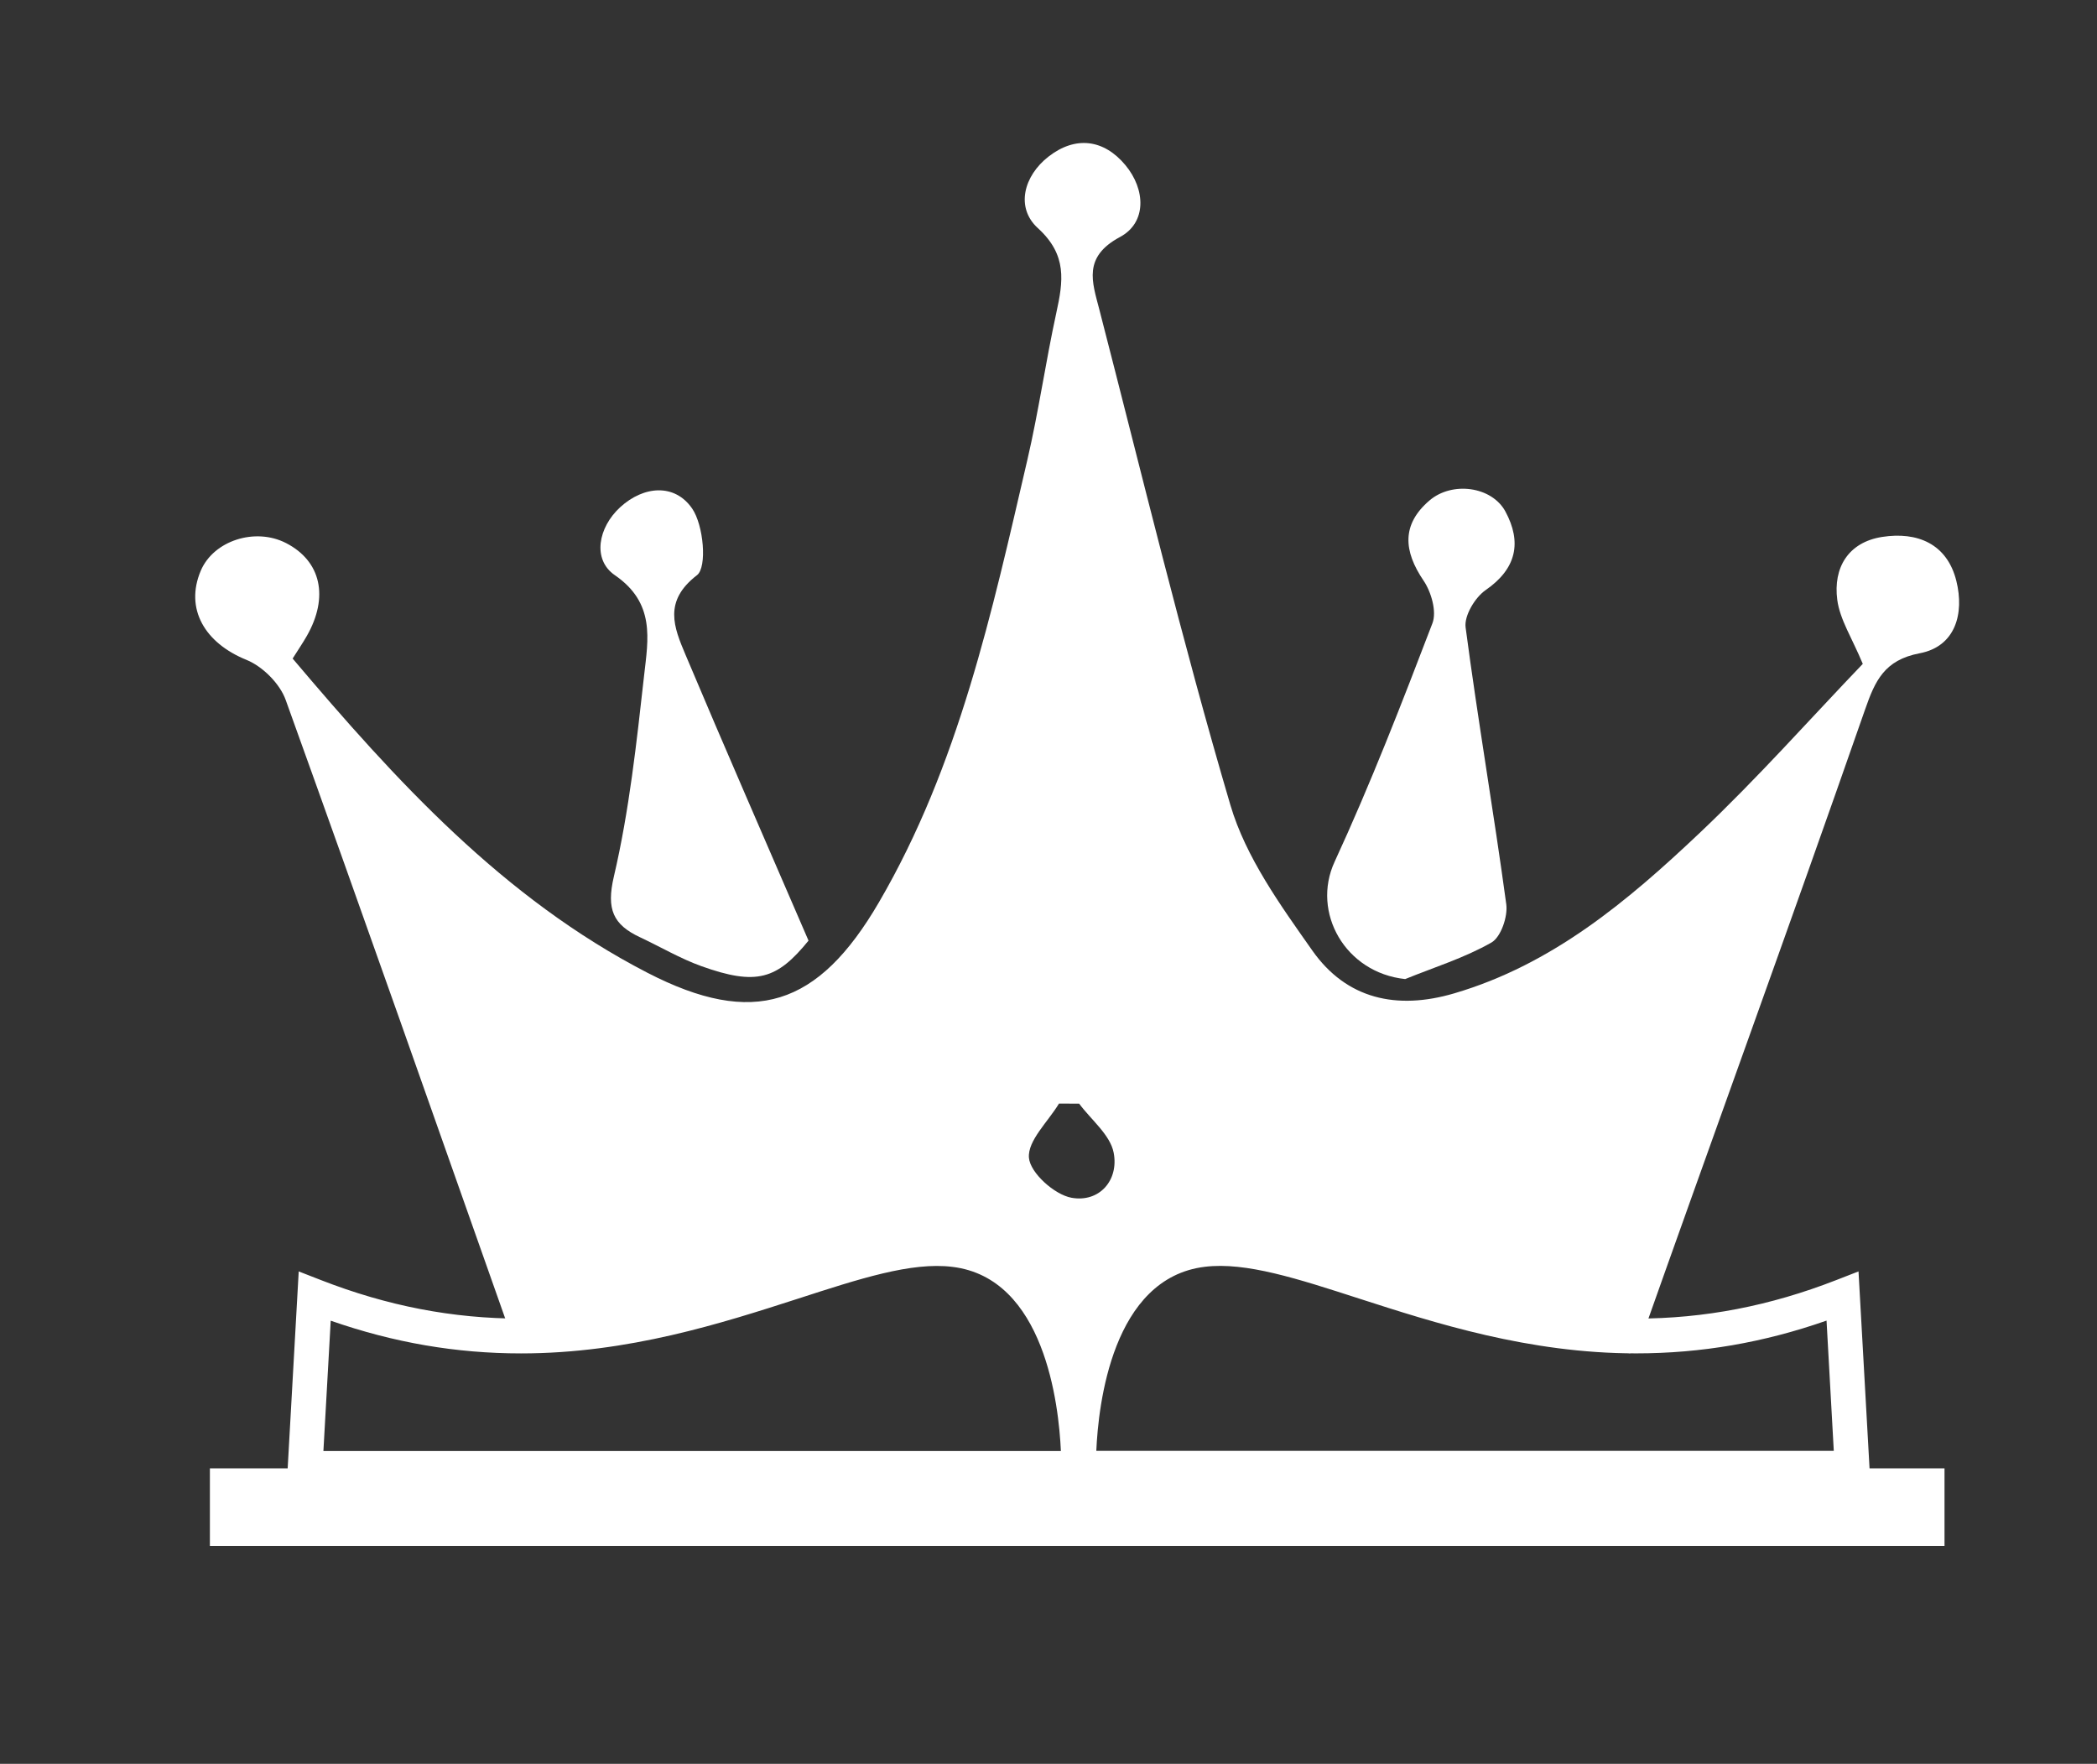 <?xml version="1.0" encoding="utf-8"?>
<!-- Generator: Adobe Illustrator 16.0.0, SVG Export Plug-In . SVG Version: 6.00 Build 0)  -->
<!DOCTYPE svg PUBLIC "-//W3C//DTD SVG 1.1//EN" "http://www.w3.org/Graphics/SVG/1.1/DTD/svg11.dtd">
<svg version="1.1" id="Layer_1" xmlns="http://www.w3.org/2000/svg" xmlns:xlink="http://www.w3.org/1999/xlink" x="0px" y="0px"
	 width="107px" height="90px" viewBox="0 0 107 90" enable-background="new 0 0 107 90" xml:space="preserve">
<rect x="0" y="0" width="107" height="90" fill="#333333" stroke="none"/>
<g>
	<path fill="#FFFFFF" d="M83.175,69.052c-11.926-2.188-22.183-10.922-28.493,0.577c-3.285-3.646-2.188-9.562-20.123-2.624
		c-2.211,0.492-3.663,0.416-6.062,1.313c-0.189-0.49-1.98,1.048-2.276,0.211c-4.097-11.592-7.479-21.251-11.645-32.818
		c-0.298-0.83-1.178-1.708-2-2.041c-2.129-0.861-3.154-2.608-2.332-4.548c0.652-1.537,2.775-2.224,4.356-1.409
		c1.785,0.92,2.192,2.755,1.049,4.748c-0.189,0.331-0.404,0.646-0.717,1.142c5.271,6.231,10.739,12.229,18.1,16.031
		c5.419,2.797,8.715,1.725,11.815-3.592c4.074-6.988,5.766-14.802,7.571-22.561c0.578-2.483,0.937-5.017,1.479-7.509
		c0.352-1.616,0.573-2.956-0.941-4.333c-1.145-1.042-0.725-2.664,0.551-3.653c1.37-1.062,2.815-0.884,3.917,0.44
		c1.035,1.243,1.092,2.935-0.275,3.667c-1.906,1.02-1.418,2.298-1.059,3.687c2.183,8.447,4.225,16.937,6.692,25.301
		c0.785,2.662,2.55,5.106,4.183,7.426c1.742,2.471,4.302,3.043,7.235,2.18c5.004-1.469,8.854-4.712,12.513-8.173
		c2.97-2.809,5.692-5.881,8.336-8.639c-0.546-1.316-1.169-2.259-1.302-3.267c-0.215-1.641,0.561-2.941,2.293-3.211
		c1.784-0.278,3.313,0.345,3.784,2.248c0.412,1.663-0.044,3.343-1.871,3.689c-1.806,0.343-2.278,1.41-2.786,2.867
		c-3.975,11.39-7.662,21.482-11.686,32.855C83.829,67.78,83.485,68.284,83.175,69.052 M55.063,56.313c-0.343,0-0.686,0-1.029-0.002
		c-0.559,0.928-1.608,1.896-1.532,2.768c0.067,0.77,1.305,1.881,2.172,2.037c1.417,0.256,2.425-0.891,2.151-2.301
		C56.647,57.903,55.678,57.142,55.063,56.313"/>
	<path fill="#FFFFFF" d="M41.255,47.996c-1.604,1.971-2.645,2.313-5.465,1.303c-1.081-0.389-2.087-0.984-3.132-1.475
		c-1.371-0.641-1.727-1.424-1.336-3.095c0.787-3.366,1.16-6.839,1.546-10.285c0.205-1.826,0.575-3.673-1.495-5.095
		c-1.164-0.799-0.849-2.441,0.273-3.469c1.196-1.096,2.779-1.221,3.669,0.065c0.587,0.848,0.775,2.997,0.249,3.403
		c-1.729,1.332-1.176,2.661-0.586,4.06C36.975,38.149,39.039,42.862,41.255,47.996"/>
	<path fill="#FFFFFF" d="M71.7,49.957c-3.062-0.322-4.792-3.404-3.603-5.981c1.837-3.981,3.427-8.079,4.994-12.176
		c0.227-0.593-0.06-1.593-0.452-2.171c-1.027-1.514-1.131-2.869,0.303-4.094c1.156-0.988,3.182-0.719,3.874,0.569
		c0.837,1.555,0.577,2.908-1.009,4.004c-0.543,0.375-1.104,1.309-1.024,1.905c0.622,4.718,1.435,9.411,2.075,14.126
		c0.086,0.629-0.275,1.68-0.759,1.955C74.725,48.877,73.179,49.357,71.7,49.957"/>
</g>
<g>
	<path fill="#FFFFFF" d="M95.394,74.924l-0.563-10.05l-1.138,0.443c-3.379,1.318-6.72,1.965-10.209,1.965
		c-5.197,0-9.65-1.436-13.568-2.705c-3.36-1.084-6.22-1.996-8.651-1.699c-3.564,0.432-5.34,3.182-6.229,5.951
		c-0.885-2.77-2.66-5.52-6.228-5.951c-2.432-0.295-5.294,0.617-8.651,1.703c-3.922,1.266-8.369,2.699-13.569,2.701
		c-3.487,0-6.826-0.646-10.209-1.965l-1.137-0.443l-0.564,10.05H10.71v3.955h88.509v-3.955H95.394z M16.502,74.035l0.373-6.647
		c3.207,1.119,6.395,1.67,9.713,1.67c5.482,0,10.267-1.549,14.112-2.787c3.152-1.02,5.8-1.889,7.895-1.629
		c4.705,0.566,5.431,7.032,5.537,9.396H16.502V74.035z M55.939,74.035c0.103-2.365,0.816-8.827,5.541-9.397
		c2.094-0.256,4.742,0.611,7.892,1.629c3.846,1.238,8.632,2.789,14.111,2.789c3.319,0,6.508-0.549,9.717-1.672l0.37,6.647H55.939
		V74.035z"/>
</g>
</svg>
